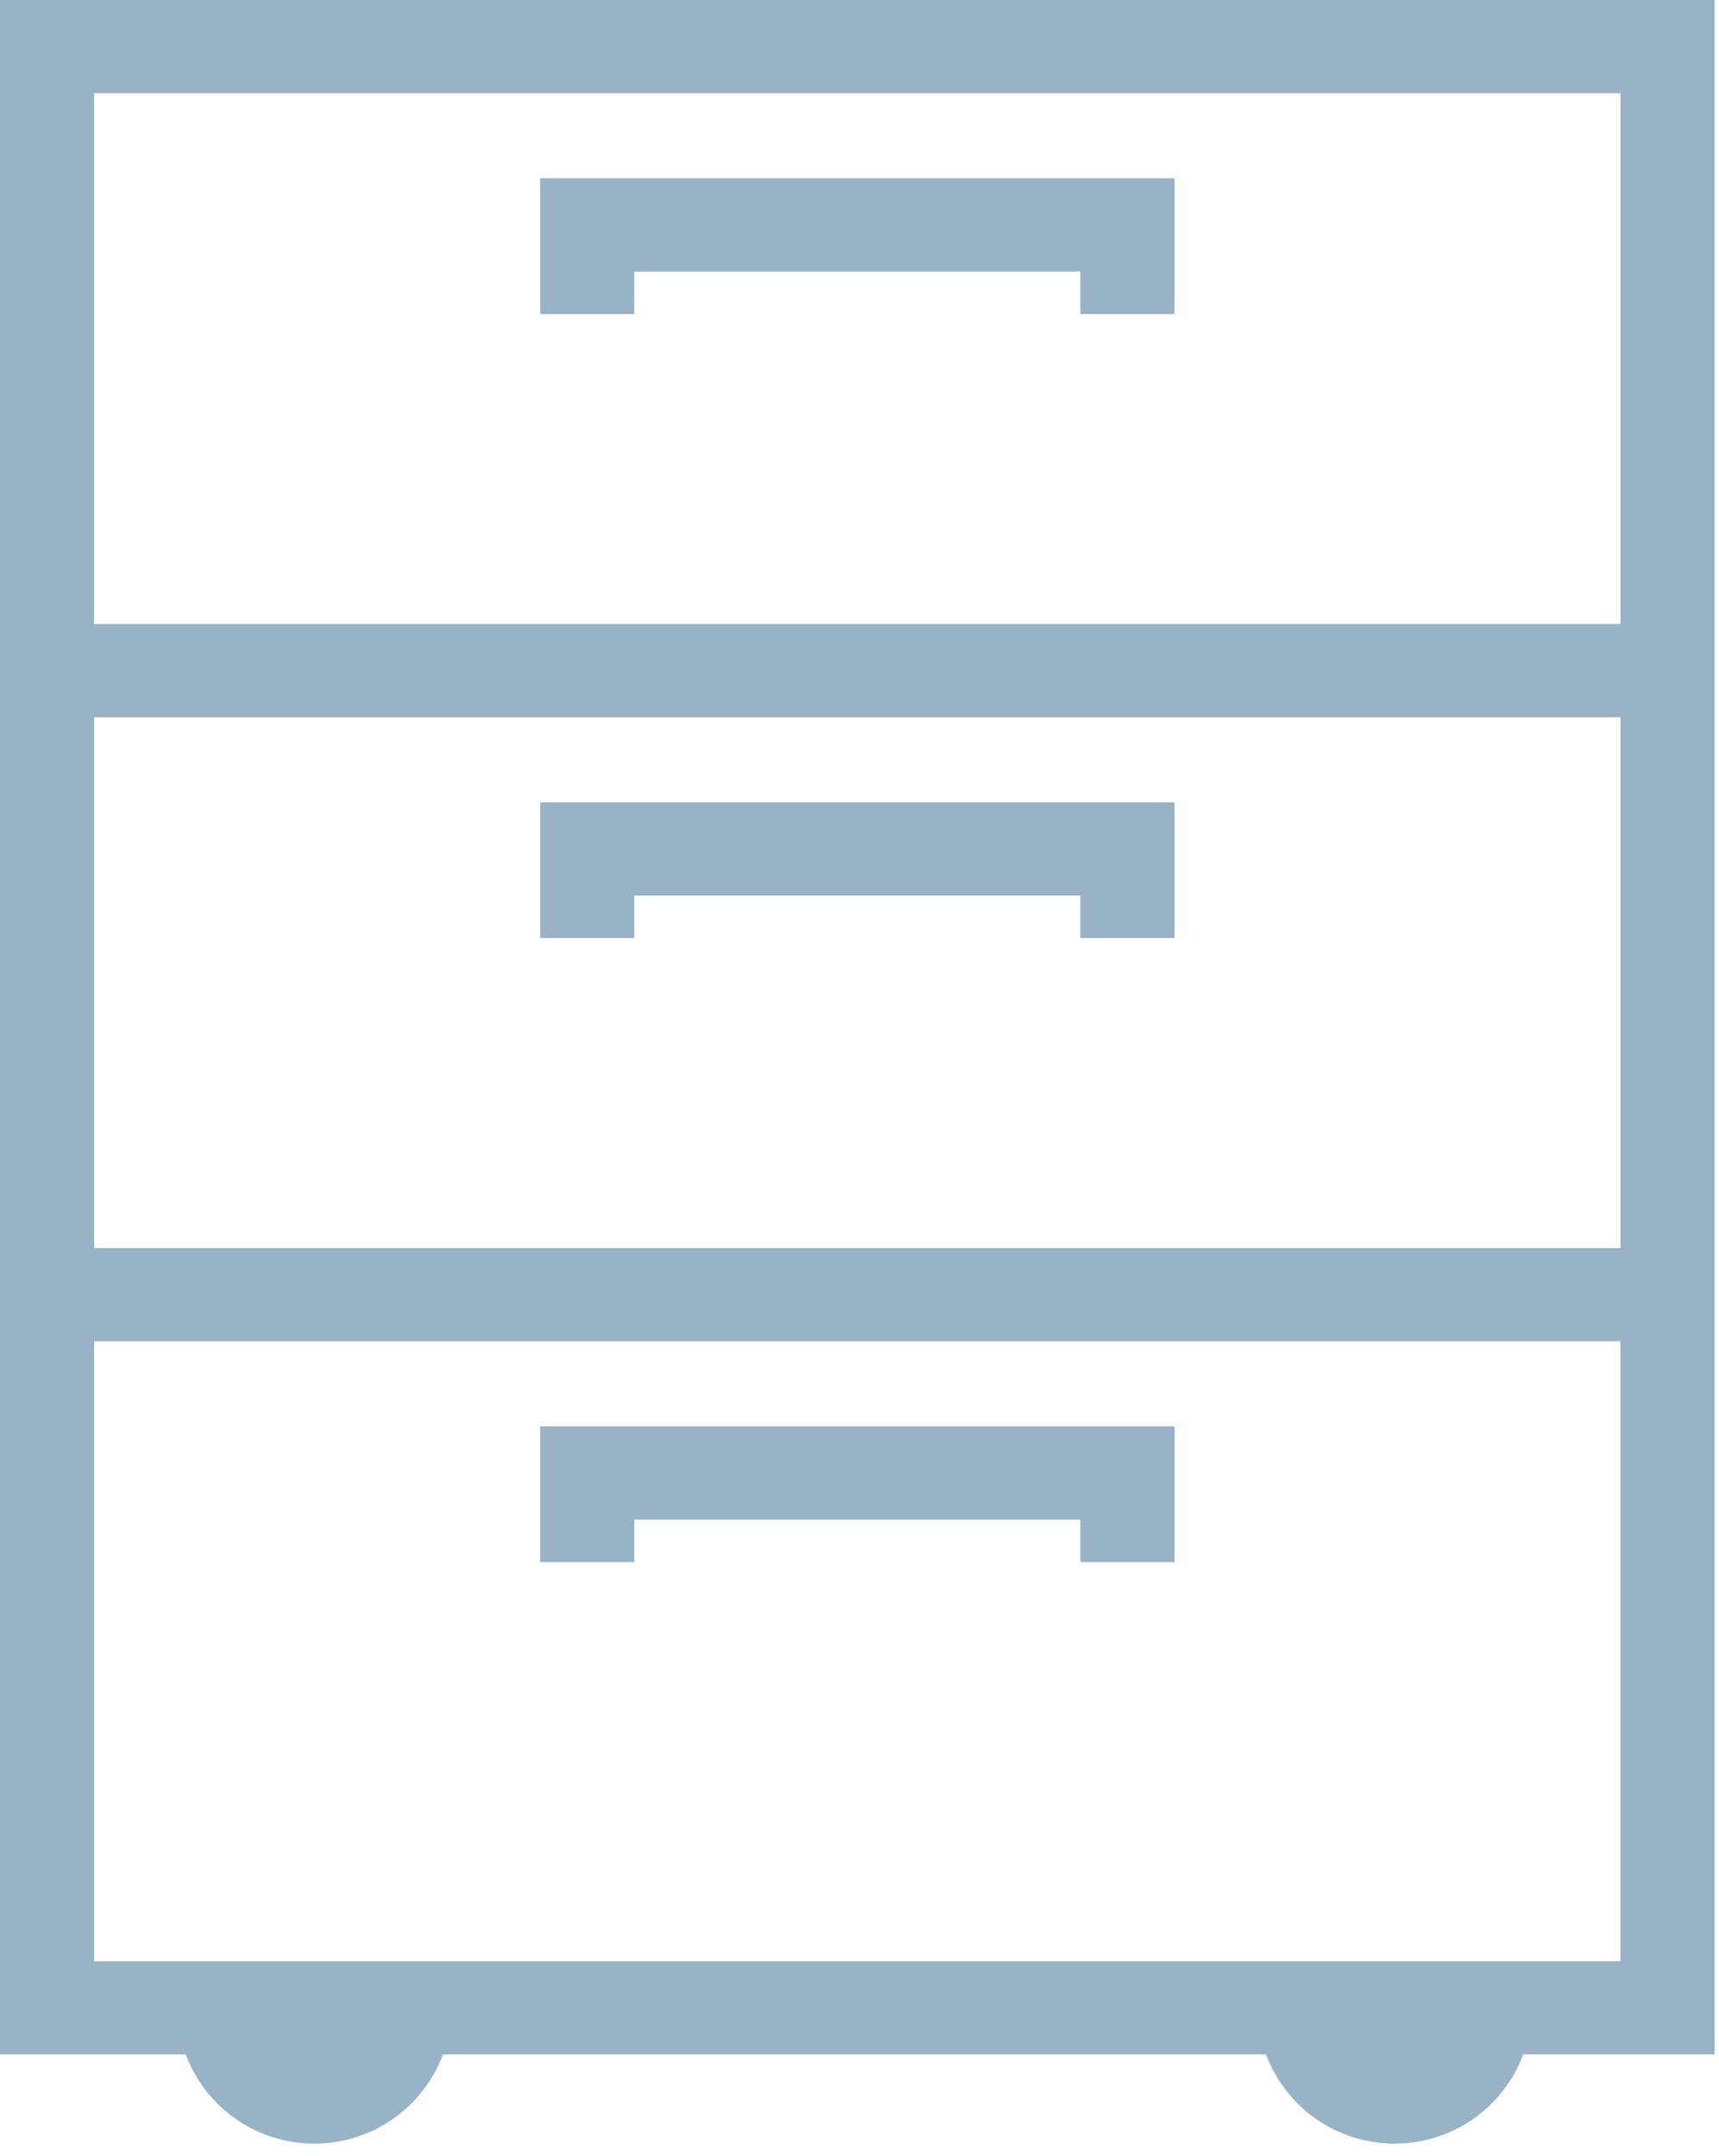 <?xml version="1.0" encoding="UTF-8" standalone="no"?>
<svg width="126px" height="158px" viewBox="0 0 126 158" version="1.1" xmlns="http://www.w3.org/2000/svg" xmlns:xlink="http://www.w3.org/1999/xlink" xmlns:sketch="http://www.bohemiancoding.com/sketch/ns">
    <!-- Generator: Sketch Beta 3.2.2 (9983) - http://www.bohemiancoding.com/sketch -->
    <title>archive icon</title>
    <desc>Created with Sketch Beta.</desc>
    <defs></defs>
    <g id="Page-1" stroke="none" stroke-width="1" fill="none" fill-rule="evenodd" sketch:type="MSPage">
        <g id="module-select-view" sketch:type="MSArtboardGroup" transform="translate(-747, -679)" fill="#97B3C5">
            <g id="modules-&amp;-titles" sketch:type="MSLayerGroup" transform="translate(504, 252)">
                <g id="Archives" transform="translate(115, 351)" sketch:type="MSShapeGroup">
                    <path d="M253.677,76 L128,76 L128,226.563 L141.615,226.563 C143.025,230.368 146.711,233.096 151.04,233.096 C155.369,233.096 159.053,230.368 160.465,226.563 L220.8,226.563 C222.21,230.368 225.896,233.096 230.225,233.096 C234.554,233.096 238.238,230.368 239.65,226.563 L253.677,226.563 L253.677,76 L253.677,76 Z M246.778,82.83 L246.778,121.734 L134.899,121.734 L134.899,82.83 L246.778,82.83 L246.778,82.83 Z M246.778,128.564 L246.778,167.468 L134.899,167.468 L134.899,128.564 L246.778,128.564 L246.778,128.564 Z M134.899,219.733 L134.899,174.296 L246.777,174.296 L246.777,219.731 L134.899,219.731 L134.899,219.733 Z M174.49,95.897 L207.187,95.897 L207.187,99.015 L214.085,99.015 L214.085,89.066 L167.592,89.066 L167.592,99.015 L174.49,99.015 L174.49,95.897 Z M174.49,144.748 L174.49,141.63 L207.187,141.63 L207.187,144.748 L214.085,144.748 L214.085,134.8 L167.592,134.8 L167.592,144.748 L174.49,144.748 Z M167.592,190.48 L174.49,190.48 L174.49,187.362 L207.187,187.362 L207.187,190.48 L214.085,190.48 L214.085,180.532 L167.592,180.532 L167.592,190.48 Z" id="archive-icon"></path>
                </g>
            </g>
        </g>
    </g>
</svg>